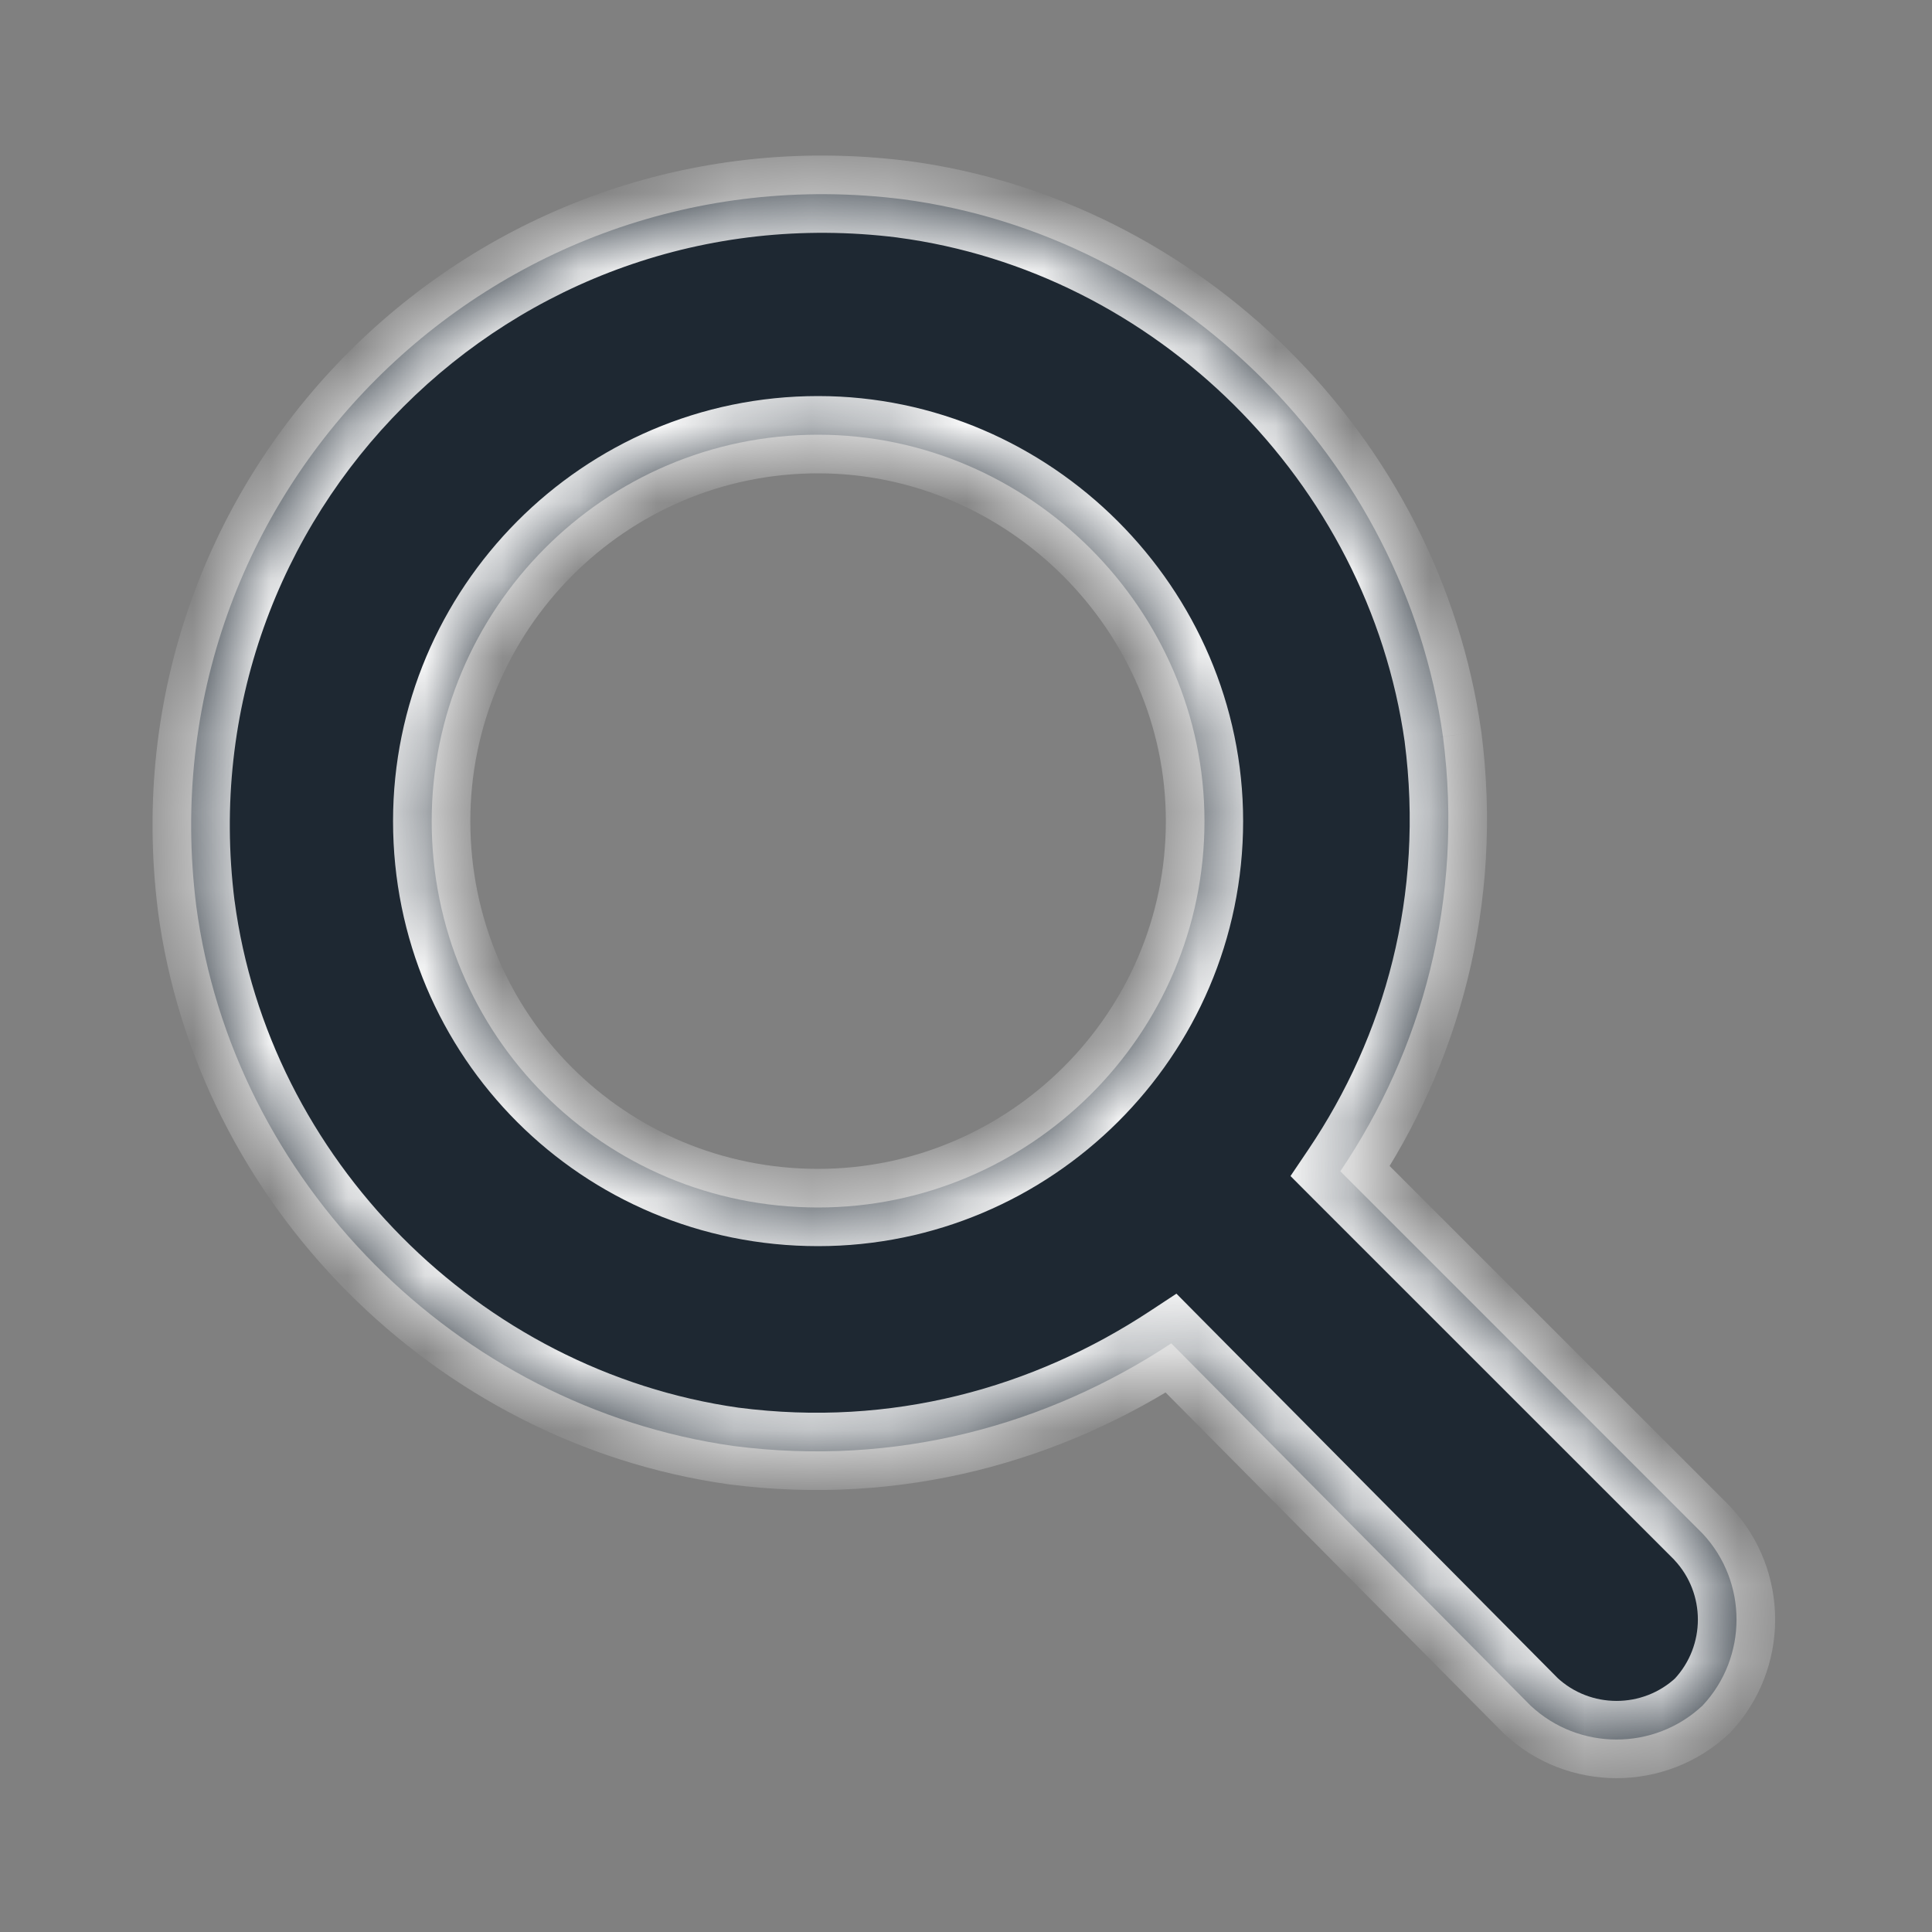 <svg width="25" height="25" viewBox="0 0 25 25" fill="none" xmlns="http://www.w3.org/2000/svg">
<rect x="0" y="0" width="25" height="25" fill="#808080" stroke="none"/>
<mask id="path-1-inside-1_631_218" fill="white">
<path d="M22.031 19.844L17.344 15.156C18.398 13.594 18.945 11.641 18.672 9.531C18.164 5.938 15.234 3.047 11.68 2.578C6.367 1.914 1.875 6.406 2.539 11.719C3.008 15.273 5.898 18.203 9.492 18.711C11.602 18.984 13.555 18.438 15.156 17.383L19.805 22.07C20.43 22.656 21.406 22.656 22.031 22.07C22.617 21.445 22.617 20.469 22.031 19.844ZM5.586 10.625C5.586 7.891 7.812 5.625 10.586 5.625C13.32 5.625 15.586 7.891 15.586 10.625C15.586 13.398 13.32 15.625 10.586 15.625C7.812 15.625 5.586 13.398 5.586 10.625Z"/>
</mask>
<path d="M22.031 19.844L17.344 15.156C18.398 13.594 18.945 11.641 18.672 9.531C18.164 5.938 15.234 3.047 11.68 2.578C6.367 1.914 1.875 6.406 2.539 11.719C3.008 15.273 5.898 18.203 9.492 18.711C11.602 18.984 13.555 18.438 15.156 17.383L19.805 22.07C20.43 22.656 21.406 22.656 22.031 22.07C22.617 21.445 22.617 20.469 22.031 19.844ZM5.586 10.625C5.586 7.891 7.812 5.625 10.586 5.625C13.32 5.625 15.586 7.891 15.586 10.625C15.586 13.398 13.32 15.625 10.586 15.625C7.812 15.625 5.586 13.398 5.586 10.625Z" fill="#1E2832"/>
<path d="M22.031 19.844L22.396 19.502L22.39 19.496L22.385 19.49L22.031 19.844ZM17.344 15.156L16.929 14.877L16.699 15.218L16.99 15.51L17.344 15.156ZM18.672 9.531L19.168 9.467L19.167 9.461L18.672 9.531ZM11.68 2.578L11.745 2.082L11.742 2.082L11.68 2.578ZM2.539 11.719L2.043 11.781L2.043 11.784L2.539 11.719ZM9.492 18.711L9.422 19.206L9.428 19.207L9.492 18.711ZM15.156 17.383L15.511 17.031L15.223 16.74L14.881 16.965L15.156 17.383ZM19.805 22.07L19.45 22.422L19.456 22.429L19.463 22.435L19.805 22.07ZM22.031 22.07L22.373 22.435L22.385 22.424L22.396 22.412L22.031 22.07ZM22.385 19.49L17.697 14.803L16.99 15.51L21.678 20.197L22.385 19.49ZM17.758 15.436C18.877 13.779 19.458 11.704 19.168 9.467L18.176 9.596C18.433 11.577 17.92 13.409 16.929 14.877L17.758 15.436ZM19.167 9.461C18.628 5.646 15.523 2.581 11.745 2.082L11.614 3.074C14.946 3.513 17.7 6.229 18.177 9.601L19.167 9.461ZM11.742 2.082C6.106 1.377 1.338 6.145 2.043 11.781L3.035 11.657C2.412 6.668 6.629 2.451 11.618 3.074L11.742 2.082ZM2.043 11.784C2.542 15.562 5.607 18.667 9.422 19.206L9.562 18.216C6.19 17.739 3.474 14.985 3.035 11.653L2.043 11.784ZM9.428 19.207C11.666 19.497 13.739 18.915 15.431 17.8L14.881 16.965C13.371 17.96 11.537 18.472 9.556 18.215L9.428 19.207ZM14.801 17.735L19.45 22.422L20.16 21.718L15.511 17.031L14.801 17.735ZM19.463 22.435C20.28 23.201 21.556 23.201 22.373 22.435L21.689 21.706C21.257 22.111 20.579 22.111 20.147 21.706L19.463 22.435ZM22.396 22.412C23.162 21.595 23.162 20.319 22.396 19.502L21.666 20.186C22.072 20.618 22.072 21.296 21.666 21.728L22.396 22.412ZM6.086 10.625C6.086 8.164 8.091 6.125 10.586 6.125V5.125C7.534 5.125 5.086 7.617 5.086 10.625H6.086ZM10.586 6.125C13.044 6.125 15.086 8.167 15.086 10.625H16.086C16.086 7.614 13.597 5.125 10.586 5.125V6.125ZM15.086 10.625C15.086 13.12 13.047 15.125 10.586 15.125V16.125C13.594 16.125 16.086 13.677 16.086 10.625H15.086ZM10.586 15.125C8.089 15.125 6.086 13.122 6.086 10.625H5.086C5.086 13.675 7.536 16.125 10.586 16.125V15.125Z" fill="white" mask="url(#path-1-inside-1_631_218)"/>
</svg>
